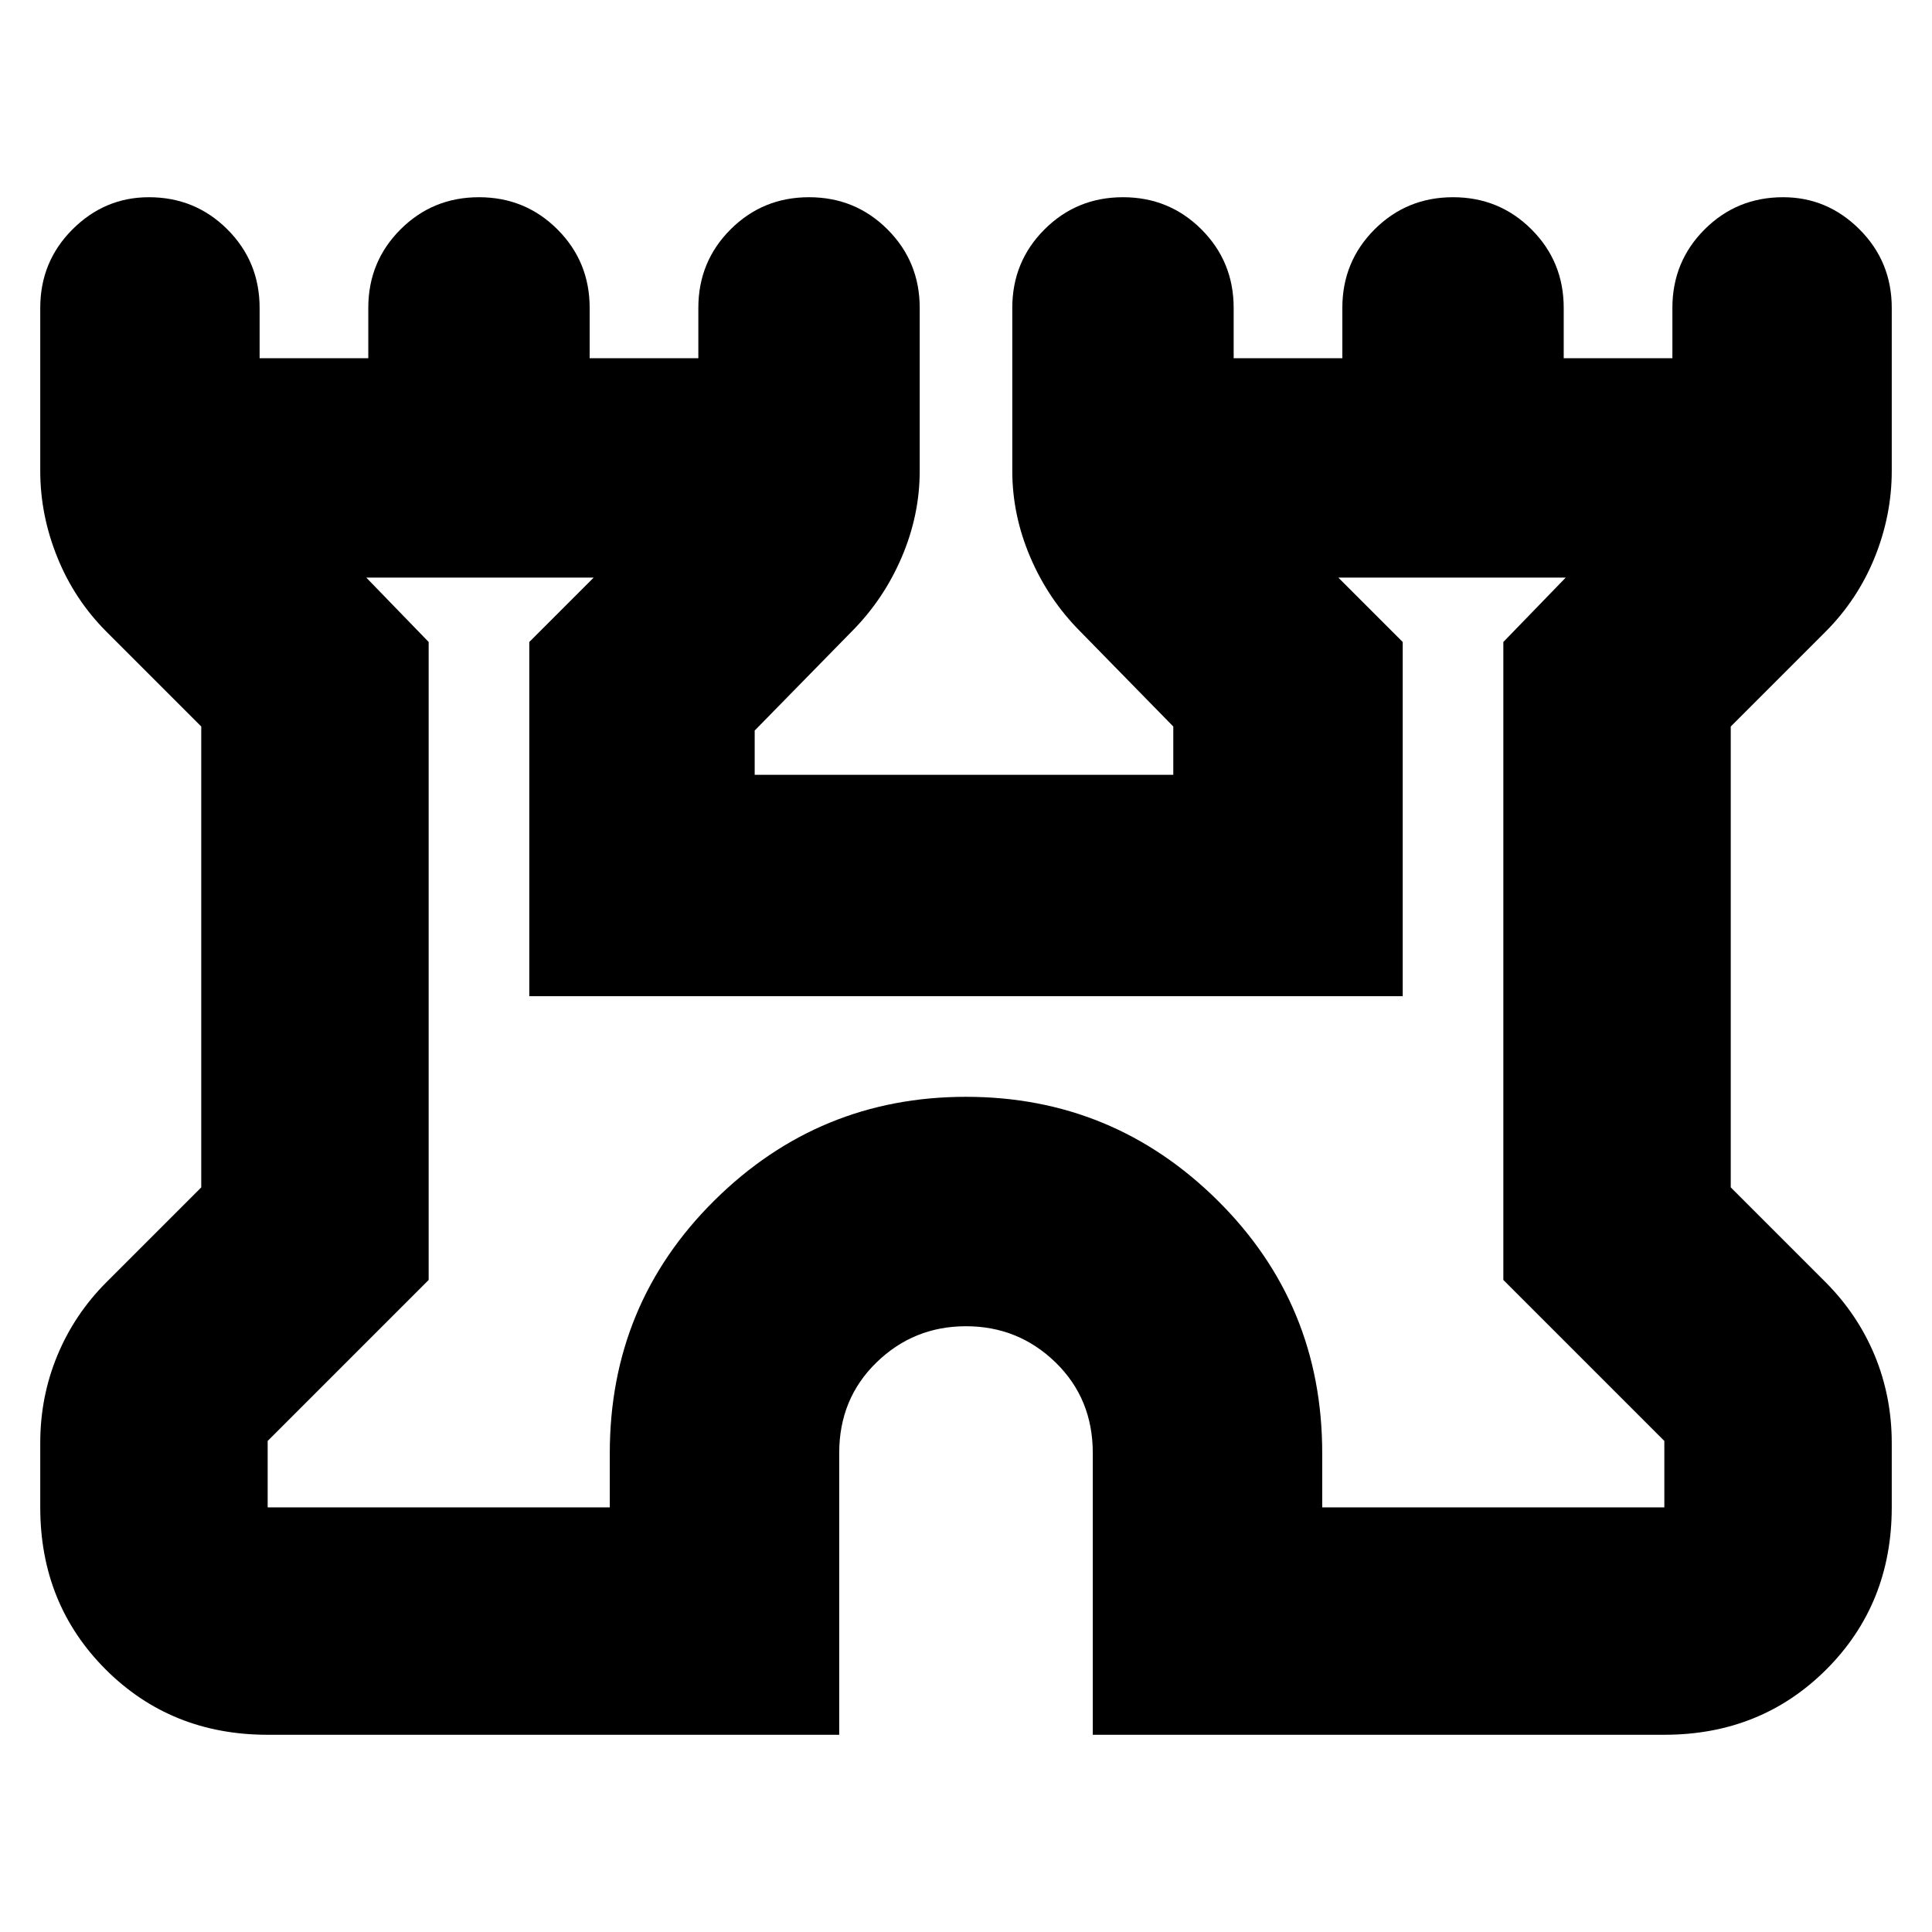 <svg xmlns="http://www.w3.org/2000/svg" height="24" width="24"><path d="M3.325 21.55q-1.2 0-2.013-.812Q.5 19.925.5 18.725v-.8q0-.575.213-1.088.212-.512.612-.912L2.5 14.75V9.025L1.325 7.85q-.4-.4-.612-.925Q.5 6.4.5 5.85V3.825q0-.575.4-.975t.95-.4q.575 0 .975.4t.4.975v.625h1.35v-.625q0-.575.4-.975t.975-.4q.575 0 .975.4t.4.975v.625h1.35v-.625q0-.575.4-.975t.975-.4q.575 0 .975.4t.4.975V5.85q0 .55-.225 1.075-.225.525-.625.925l-1.2 1.225v.55h5.2v-.6l-1.15-1.175q-.4-.4-.625-.925-.225-.525-.225-1.075V3.825q0-.575.4-.975t.975-.4q.575 0 .975.4t.4.975v.625h1.35v-.625q0-.575.4-.975t.975-.4q.575 0 .975.4t.4.975v.625h1.35v-.625q0-.575.4-.975t.975-.4q.55 0 .95.4.4.4.4.975V5.85q0 .55-.212 1.075-.213.525-.613.925L21.5 9.025v5.725l1.175 1.175q.4.4.613.912.212.513.212 1.088v.8q0 1.2-.812 2.013-.813.812-2.013.812h-7.1v-3.5q0-.675-.462-1.125-.463-.45-1.113-.45-.65 0-1.112.45-.463.45-.463 1.125v3.5Zm0-2.825h4.25v-.675q0-1.85 1.3-3.138 1.3-1.287 3.125-1.287t3.125 1.287q1.3 1.288 1.3 3.138v.675h4.25V17.9l-2-2V7.975l.775-.8h-2.825l.8.8v4.4H6.575v-4.4l.8-.8H4.55l.775.8V15.9l-2 2ZM12 12.95Z"/></svg>